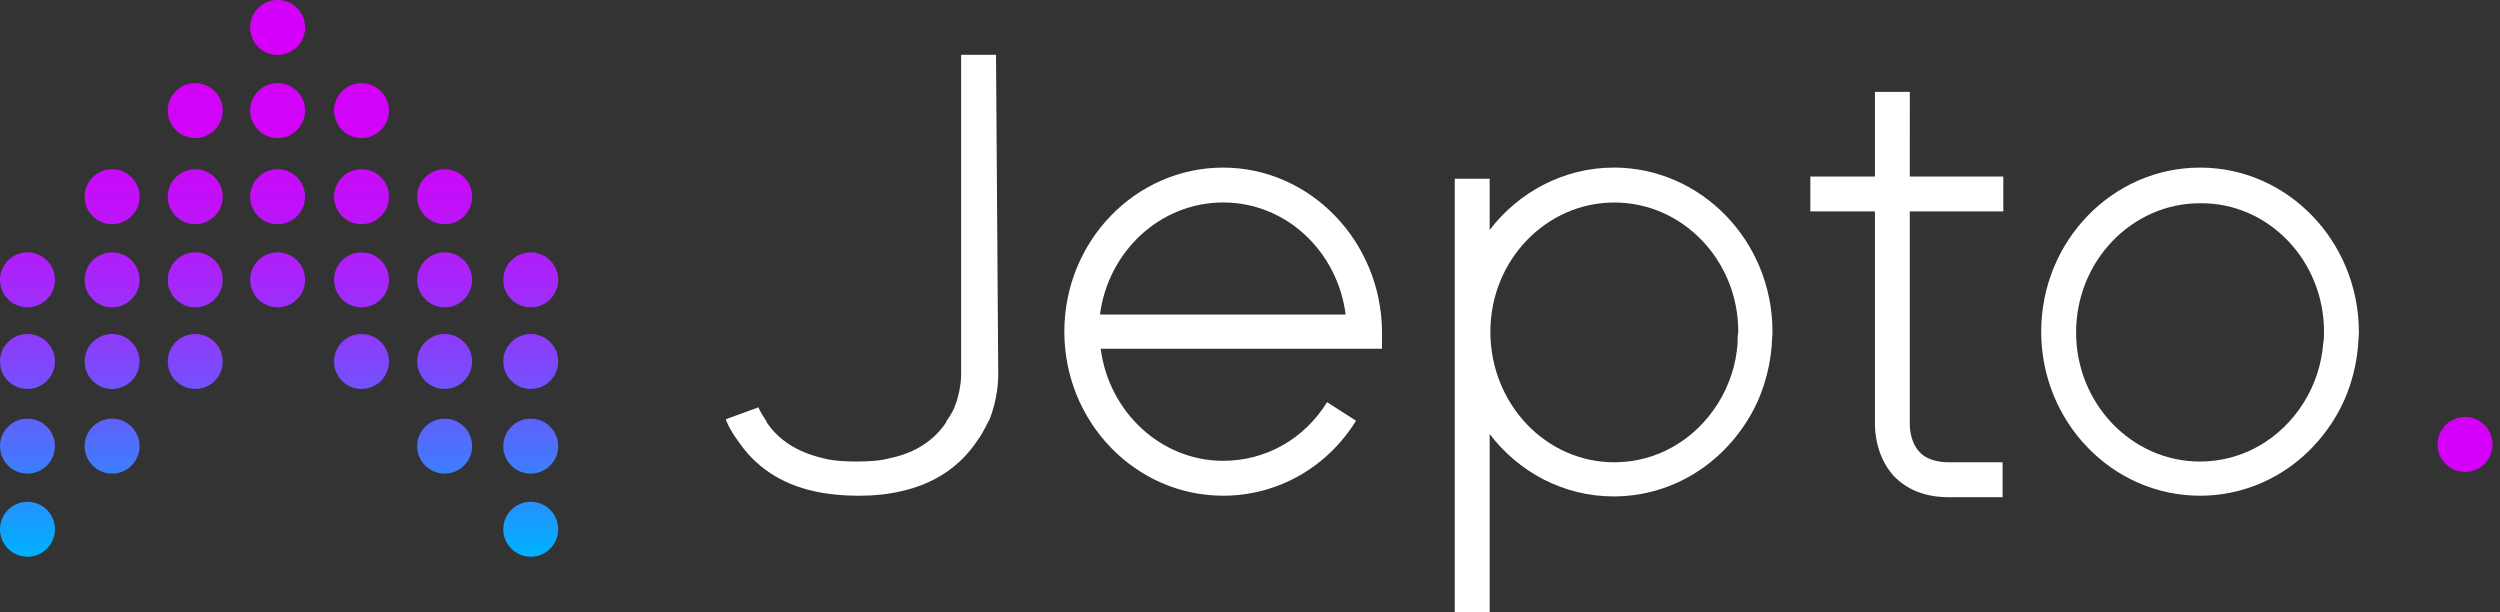 <?xml version="1.0" ?>
<svg xmlns="http://www.w3.org/2000/svg" xmlns:xlink="http://www.w3.org/1999/xlink" fill="none" viewBox="0 0 98 24">
	<rect x="0" y="0" width="98" height="24" fill="#333333" stroke="none"/>
	<linearGradient id="a">
		<stop offset="0" stop-color="#00b0ff"/>
		<stop offset=".132" stop-color="#3882fd"/>
		<stop offset=".264" stop-color="#675bfc"/>
		<stop offset=".395" stop-color="#8f3afb"/>
		<stop offset=".523" stop-color="#ad21fa"/>
		<stop offset=".648" stop-color="#c30ff9"/>
		<stop offset=".768" stop-color="#d104f9"/>
		<stop offset=".878" stop-color="#d500f9"/>
	</linearGradient>
	<linearGradient id="b" gradientUnits="userSpaceOnUse" x1="1.08" x2="1.08" xlink:href="#a" y1="21.636" y2=".202"/>
	<linearGradient id="c" gradientUnits="userSpaceOnUse" x1="4.391" x2="4.391" xlink:href="#a" y1="21.636" y2=".202"/>
	<linearGradient id="d" gradientUnits="userSpaceOnUse" x1="1.08" x2="1.08" xlink:href="#a" y1="21.636" y2=".202"/>
	<linearGradient id="e" gradientUnits="userSpaceOnUse" x1="4.391" x2="4.391" xlink:href="#a" y1="21.636" y2=".202"/>
	<linearGradient id="f" gradientUnits="userSpaceOnUse" x1="7.639" x2="7.639" xlink:href="#a" y1="21.636" y2=".202"/>
	<linearGradient id="g" gradientUnits="userSpaceOnUse" x1="1.08" x2="1.08" xlink:href="#a" y1="21.636" y2=".202"/>
	<linearGradient id="h" gradientUnits="userSpaceOnUse" x1="4.391" x2="4.391" xlink:href="#a" y1="21.636" y2=".202"/>
	<linearGradient id="i" gradientUnits="userSpaceOnUse" x1="7.639" x2="7.639" xlink:href="#a" y1="21.636" y2=".202"/>
	<linearGradient id="j" gradientUnits="userSpaceOnUse" x1="1.08" x2="1.08" xlink:href="#a" y1="21.636" y2=".202"/>
	<linearGradient id="k" gradientUnits="userSpaceOnUse" x1="4.391" x2="4.391" xlink:href="#a" y1="21.636" y2=".202"/>
	<linearGradient id="l" gradientUnits="userSpaceOnUse" x1="7.639" x2="7.639" xlink:href="#a" y1="21.636" y2=".202"/>
	<linearGradient id="m" gradientUnits="userSpaceOnUse" x1="10.867" x2="10.867" xlink:href="#a" y1="21.636" y2=".202"/>
	<linearGradient id="n" gradientUnits="userSpaceOnUse" x1="10.867" x2="10.867" xlink:href="#a" y1="21.636" y2=".202"/>
	<linearGradient id="o" gradientUnits="userSpaceOnUse" x1="14.178" x2="14.178" xlink:href="#a" y1="21.636" y2=".202"/>
	<linearGradient id="p" gradientUnits="userSpaceOnUse" x1="14.178" x2="14.178" xlink:href="#a" y1="21.636" y2=".202"/>
	<linearGradient id="q" gradientUnits="userSpaceOnUse" x1="14.178" x2="14.178" xlink:href="#a" y1="21.636" y2=".202"/>
	<linearGradient id="r" gradientUnits="userSpaceOnUse" x1="17.427" x2="17.427" xlink:href="#a" y1="21.636" y2=".202"/>
	<linearGradient id="s" gradientUnits="userSpaceOnUse" x1="17.427" x2="17.427" xlink:href="#a" y1="21.636" y2=".202"/>
	<linearGradient id="t" gradientUnits="userSpaceOnUse" x1="17.427" x2="17.427" xlink:href="#a" y1="21.636" y2=".202"/>
	<linearGradient id="u" gradientUnits="userSpaceOnUse" x1="17.427" x2="17.427" xlink:href="#a" y1="21.636" y2=".202"/>
	<linearGradient id="v" gradientUnits="userSpaceOnUse" x1="7.639" x2="7.639" xlink:href="#a" y1="21.636" y2=".202"/>
	<linearGradient id="w" gradientUnits="userSpaceOnUse" x1="10.867" x2="10.867" xlink:href="#a" y1="21.636" y2=".202"/>
	<linearGradient id="x" gradientUnits="userSpaceOnUse" x1="14.178" x2="14.178" xlink:href="#a" y1="21.636" y2=".202"/>
	<linearGradient id="y" gradientUnits="userSpaceOnUse" x1="20.801" x2="20.801" xlink:href="#a" y1="21.636" y2=".202"/>
	<linearGradient id="z" gradientUnits="userSpaceOnUse" x1="20.801" x2="20.801" xlink:href="#a" y1="21.636" y2=".202"/>
	<linearGradient id="A" gradientUnits="userSpaceOnUse" x1="20.801" x2="20.801" xlink:href="#a" y1="21.636" y2=".202"/>
	<linearGradient id="B" gradientUnits="userSpaceOnUse" x1="20.801" x2="20.801" xlink:href="#a" y1="21.636" y2=".202"/>
	<linearGradient id="C" gradientUnits="userSpaceOnUse" x1="10.867" x2="10.867" xlink:href="#a" y1="21.636" y2=".202"/>
	<clipPath id="D">
		<path d="m0 0h98v24h-98z"/>
	</clipPath>
	<g clip-path="url(#D)">
		<path d="m96.63 18.5c.595 0 1.077-.482 1.077-1.077s-.482-1.077-1.077-1.077c-.595 0-1.077.482-1.077 1.077s.482 1.077 1.077 1.077z" fill="#d500f9"/>
		<g fill="#fff">
			<path d="m39.044 2.147h-1.368v12.541.029s0 .611-.262 1.251c0 0-.087.233-.32.553v.029c-.466.698-1.193 1.193-2.153 1.397-.407.116-.873.145-1.368.145s-.96-.029-1.368-.145c-.96-.233-1.688-.698-2.153-1.397v-.029c-.233-.32-.32-.553-.32-.553l-.64.233-.64.233c0 .029.145.407.495.873.669.989 1.659 1.659 2.968 1.95.524.116 1.106.175 1.688.175h.116c.553 0 1.106-.058 1.6-.175 1.309-.291 2.299-.96 2.968-1.95.32-.436.436-.786.495-.844.349-.873.349-1.659.349-1.775z"/>
			<path d="m47.949 6.57c-3.434 0-6.227 2.881-6.227 6.431 0 3.55 2.793 6.431 6.227 6.431 2.124 0 4.074-1.106 5.208-2.939l-1.135-.728c-.902 1.455-2.415 2.299-4.074 2.299-2.444 0-4.481-1.921-4.801-4.394h11.028v-.669c-.029-3.55-2.822-6.431-6.227-6.431zm-4.83 5.761c.32-2.473 2.357-4.394 4.83-4.394 2.473 0 4.481 1.92 4.801 4.394z"/>
			<path d="m63.254 6.57c-1.95 0-3.725.96-4.859 2.444v-2.008h-1.368v16.993h1.368v-6.984c1.135 1.484 2.881 2.444 4.859 2.444 2.124 0 4.074-1.106 5.238-2.968.553-.873.873-1.891.96-2.939 0-.175.029-.378.029-.553 0-3.55-2.793-6.431-6.227-6.431zm4.859 6.896c-.058.815-.32 1.629-.757 2.328-.902 1.455-2.415 2.328-4.074 2.328-2.677 0-4.83-2.27-4.859-5.063v-.058c0-2.793 2.182-5.063 4.859-5.063s4.859 2.27 4.859 5.063c-.029.175-.029.32-.029.466z"/>
			<path d="m86.242 6.57c-3.434 0-6.227 2.881-6.227 6.431 0 3.55 2.793 6.431 6.227 6.431 2.124 0 4.074-1.106 5.238-2.968.553-.873.873-1.891.96-2.939 0-.145.029-.349.029-.495v-.058c-.029-3.521-2.793-6.402-6.227-6.402zm4.859 6.431c0 .145 0 .32-.029.436-.058.815-.32 1.629-.756 2.328-.902 1.455-2.415 2.328-4.074 2.328-2.677 0-4.859-2.27-4.859-5.063s2.182-5.063 4.859-5.063c2.677-.029 4.859 2.241 4.859 5.034z"/>
			<path d="m74.865 3.602h-1.368v3.317h-2.532v1.368h2.532v8.293c0 .204 0 1.251.727 2.066.524.553 1.251.844 2.153.844h2.124v-1.368h-2.095c-.524 0-.931-.145-1.164-.407-.407-.436-.378-1.106-.378-1.106v-8.322h3.666v-1.368h-3.666z"/>
		</g>
		<path d="m1.077 21.824c.595 0 1.077-.482 1.077-1.077 0-.595-.482-1.077-1.077-1.077-.595 0-1.077.482-1.077 1.077 0 .595.482 1.077 1.077 1.077z" fill="url(#b)"/>
		<path d="m4.394 18.565c.595 0 1.077-.482 1.077-1.077s-.482-1.077-1.077-1.077-1.077.482-1.077 1.077.482 1.077 1.077 1.077z" fill="url(#c)"/>
		<path d="m1.077 18.565c.595 0 1.077-.482 1.077-1.077s-.482-1.077-1.077-1.077c-.595 0-1.077.482-1.077 1.077s.482 1.077 1.077 1.077z" fill="url(#d)"/>
		<path d="m4.394 15.247c.595 0 1.077-.482 1.077-1.077s-.482-1.077-1.077-1.077-1.077.482-1.077 1.077.482 1.077 1.077 1.077z" fill="url(#e)"/>
		<path d="m7.653 15.247c.595 0 1.077-.482 1.077-1.077s-.482-1.077-1.077-1.077c-.595 0-1.077.482-1.077 1.077s.482 1.077 1.077 1.077z" fill="url(#f)"/>
		<path d="m1.077 15.247c.595 0 1.077-.482 1.077-1.077s-.482-1.077-1.077-1.077c-.595 0-1.077.482-1.077 1.077s.482 1.077 1.077 1.077z" fill="url(#g)"/>
		<path d="m4.394 12.047c.595 0 1.077-.482 1.077-1.077s-.482-1.077-1.077-1.077-1.077.482-1.077 1.077.482 1.077 1.077 1.077z" fill="url(#h)"/>
		<path d="m7.653 12.047c.595 0 1.077-.482 1.077-1.077s-.482-1.077-1.077-1.077c-.595 0-1.077.482-1.077 1.077s.482 1.077 1.077 1.077z" fill="url(#i)"/>
		<path d="m1.077 12.047c.595 0 1.077-.482 1.077-1.077s-.482-1.077-1.077-1.077c-.595 0-1.077.482-1.077 1.077s.482 1.077 1.077 1.077z" fill="url(#j)"/>
		<path d="m4.394 8.788c.595 0 1.077-.482 1.077-1.077s-.482-1.077-1.077-1.077-1.077.482-1.077 1.077.482 1.077 1.077 1.077z" fill="url(#k)"/>
		<path d="m7.653 8.788c.595 0 1.077-.482 1.077-1.077s-.482-1.077-1.077-1.077c-.595 0-1.077.482-1.077 1.077s.482 1.077 1.077 1.077z" fill="url(#l)"/>
		<path d="m10.883 12.047c.595 0 1.077-.482 1.077-1.077s-.482-1.077-1.077-1.077-1.077.482-1.077 1.077.482 1.077 1.077 1.077z" fill="url(#m)"/>
		<path d="m10.883 8.788c.595 0 1.077-.482 1.077-1.077s-.482-1.077-1.077-1.077-1.077.482-1.077 1.077.482 1.077 1.077 1.077z" fill="url(#n)"/>
		<path d="m14.171 15.247c.595 0 1.077-.482 1.077-1.077s-.482-1.077-1.077-1.077-1.077.482-1.077 1.077.482 1.077 1.077 1.077z" fill="url(#o)"/>
		<path d="m14.171 12.047c.595 0 1.077-.482 1.077-1.077s-.482-1.077-1.077-1.077-1.077.482-1.077 1.077.482 1.077 1.077 1.077z" fill="url(#p)"/>
		<path d="m14.171 8.788c.595 0 1.077-.482 1.077-1.077s-.482-1.077-1.077-1.077-1.077.482-1.077 1.077.482 1.077 1.077 1.077z" fill="url(#q)"/>
		<path d="m17.43 18.565c.595 0 1.077-.482 1.077-1.077s-.482-1.077-1.077-1.077-1.077.482-1.077 1.077.482 1.077 1.077 1.077z" fill="url(#r)"/>
		<path d="m17.43 15.247c.595 0 1.077-.482 1.077-1.077s-.482-1.077-1.077-1.077-1.077.482-1.077 1.077.482 1.077 1.077 1.077z" fill="url(#s)"/>
		<path d="m17.43 12.047c.595 0 1.077-.482 1.077-1.077s-.482-1.077-1.077-1.077-1.077.482-1.077 1.077.482 1.077 1.077 1.077z" fill="url(#t)"/>
		<path d="m17.43 8.788c.595 0 1.077-.482 1.077-1.077s-.482-1.077-1.077-1.077-1.077.482-1.077 1.077.482 1.077 1.077 1.077z" fill="url(#u)"/>
		<path d="m7.653 5.412c.595 0 1.077-.482 1.077-1.077 0-.595-.482-1.077-1.077-1.077-.595 0-1.077.482-1.077 1.077 0 .595.482 1.077 1.077 1.077z" fill="url(#v)"/>
		<path d="m10.883 5.412c.595 0 1.077-.482 1.077-1.077 0-.595-.482-1.077-1.077-1.077s-1.077.482-1.077 1.077c0 .595.482 1.077 1.077 1.077z" fill="url(#w)"/>
		<path d="m14.171 5.412c.595 0 1.077-.482 1.077-1.077 0-.595-.482-1.077-1.077-1.077s-1.077.482-1.077 1.077c0 .595.482 1.077 1.077 1.077z" fill="url(#x)"/>
		<path d="m20.805 21.824c.595 0 1.077-.482 1.077-1.077 0-.595-.482-1.077-1.077-1.077-.595 0-1.077.482-1.077 1.077 0 .595.482 1.077 1.077 1.077z" fill="url(#y)"/>
		<path d="m20.805 18.565c.595 0 1.077-.482 1.077-1.077s-.482-1.077-1.077-1.077c-.595 0-1.077.482-1.077 1.077s.482 1.077 1.077 1.077z" fill="url(#z)"/>
		<path d="m20.805 15.247c.595 0 1.077-.482 1.077-1.077s-.482-1.077-1.077-1.077c-.595 0-1.077.482-1.077 1.077s.482 1.077 1.077 1.077z" fill="url(#A)"/>
		<path d="m20.805 12.047c.595 0 1.077-.482 1.077-1.077s-.482-1.077-1.077-1.077c-.595 0-1.077.482-1.077 1.077s.482 1.077 1.077 1.077z" fill="url(#B)"/>
		<path d="m10.883 2.153c.595 0 1.077-.482 1.077-1.077 0-.595-.482-1.077-1.077-1.077s-1.077.482-1.077 1.077c0 .595.482 1.077 1.077 1.077z" fill="url(#C)"/>
	</g>
</svg>